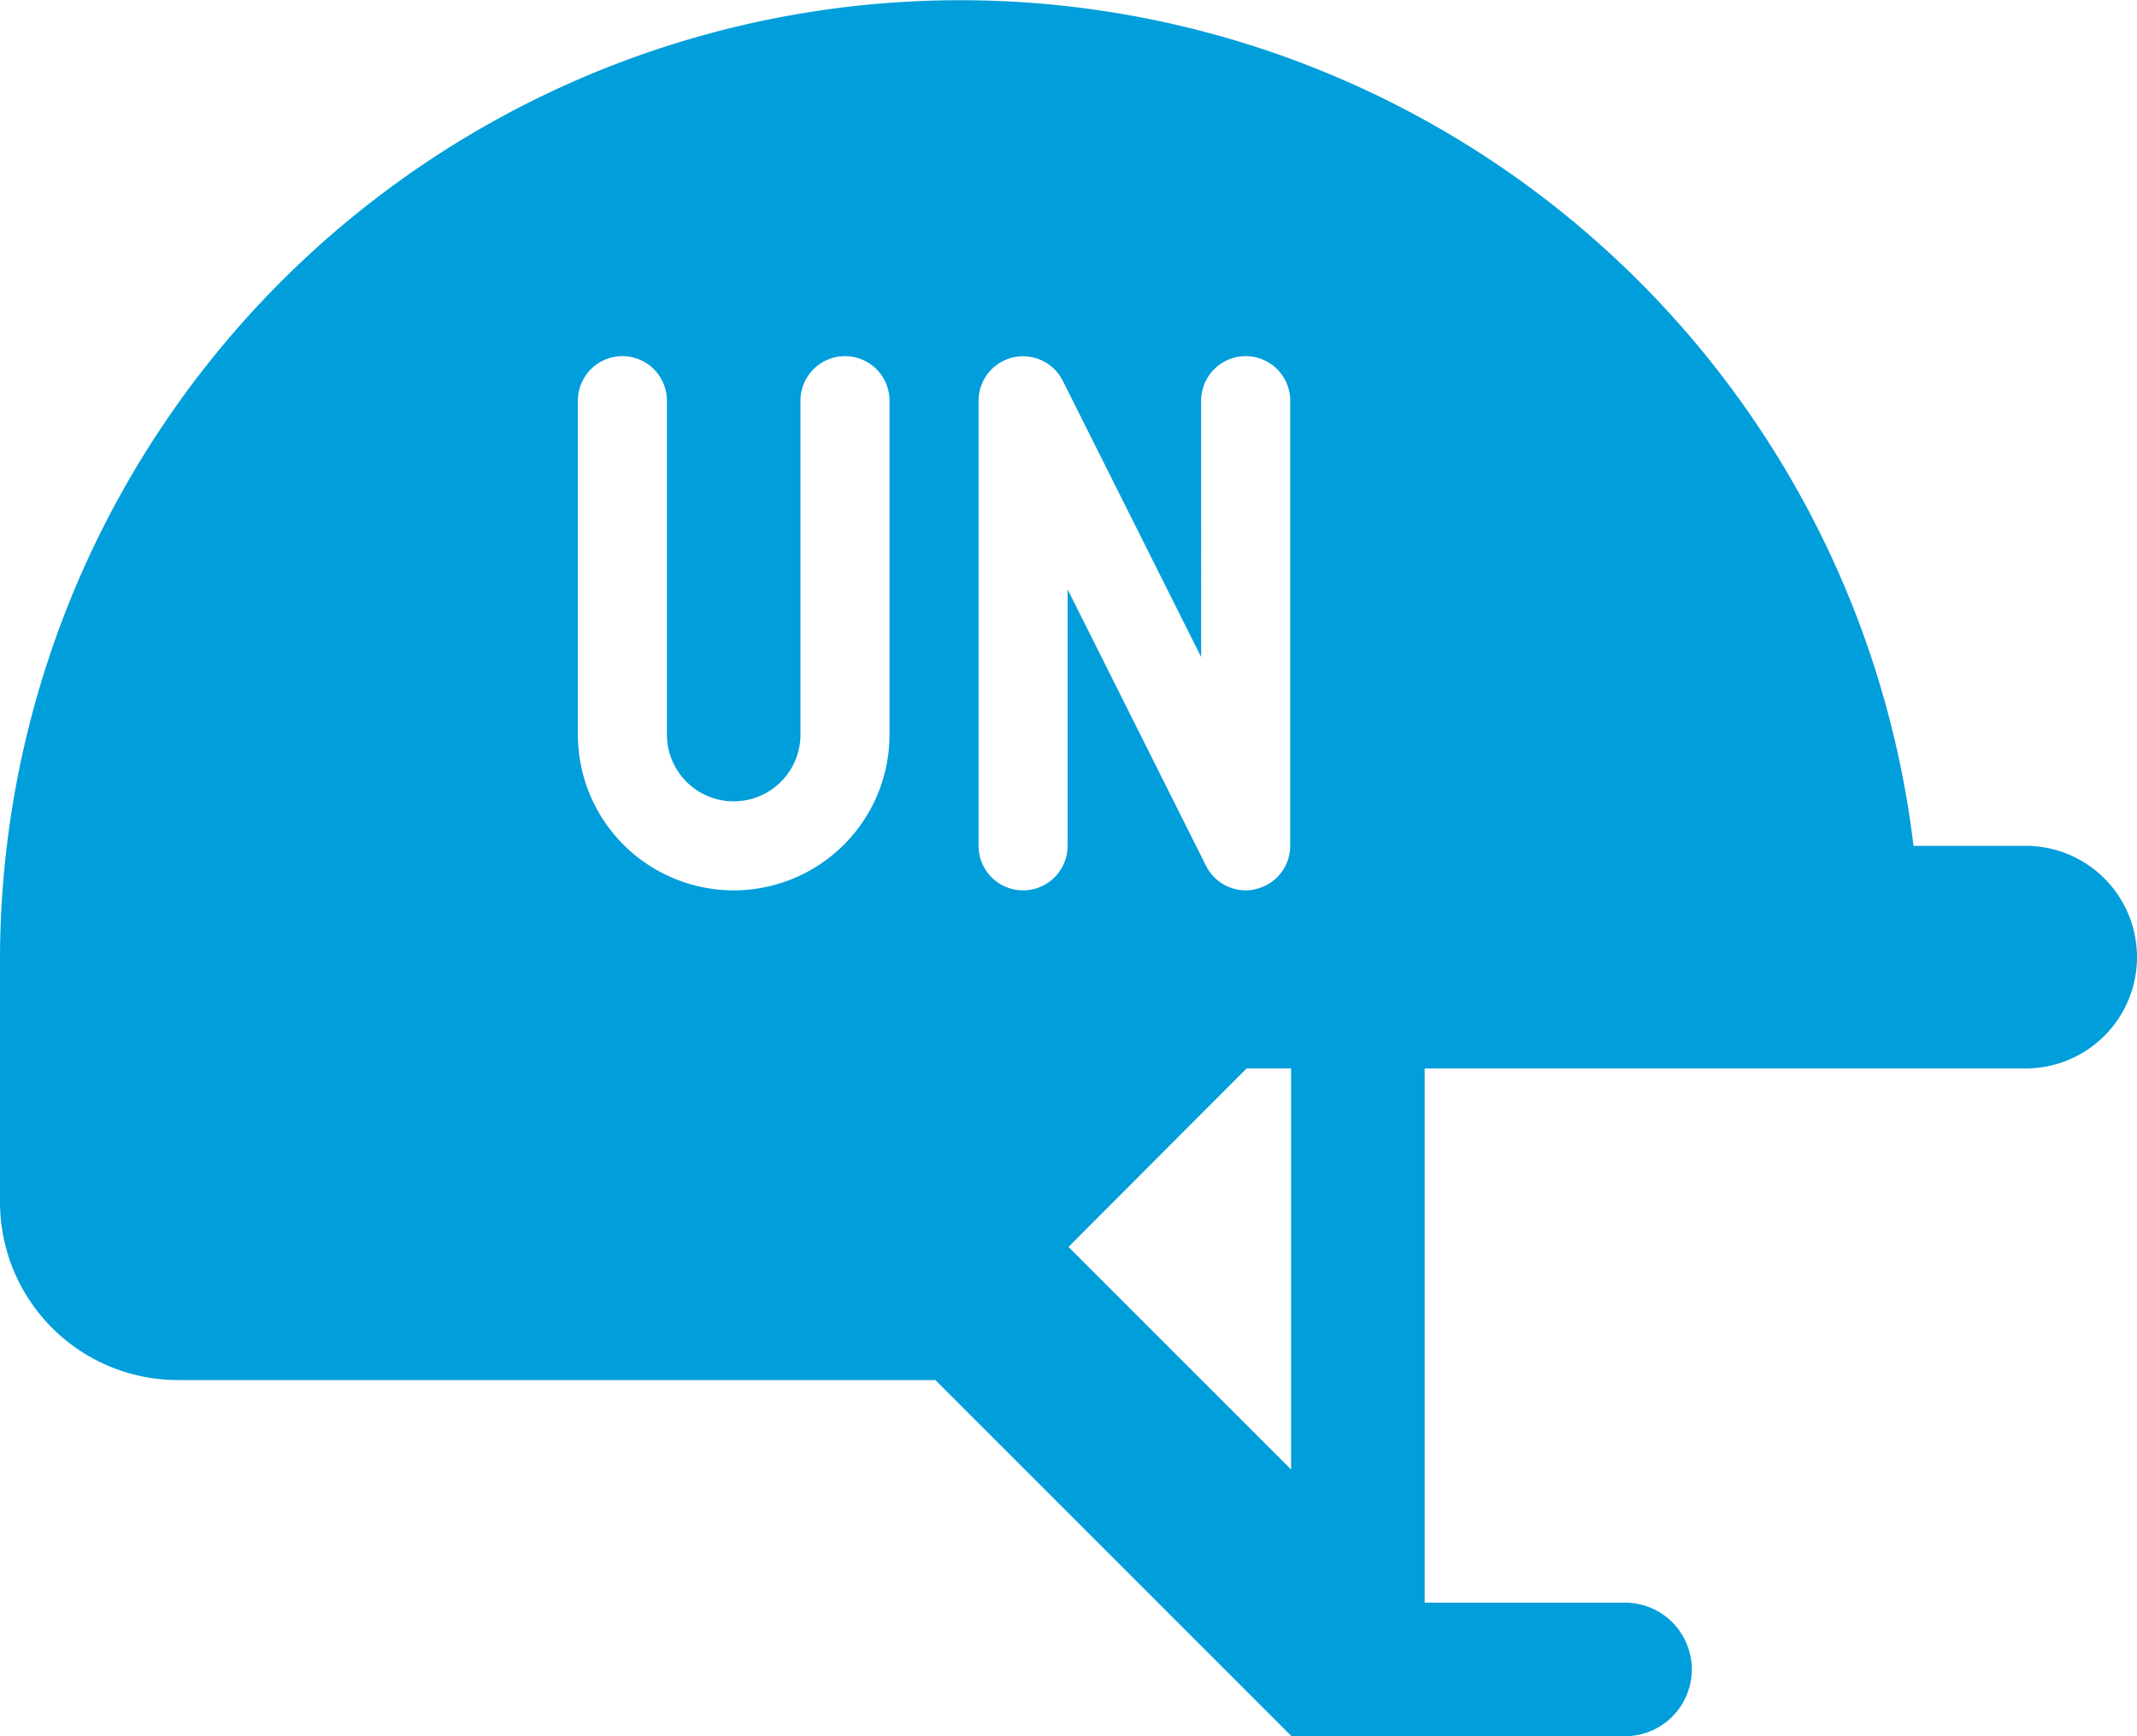 <svg xmlns="http://www.w3.org/2000/svg" viewBox="0 0 48 39"><defs><style>.cls-1{fill:#009edb;}</style></defs><title>Asset 728</title><g id="Layer_2" data-name="Layer 2"><g id="Icons"><path class="cls-1" d="M45.5,19H42.98A21.567,21.567,0,0,0,0,21.5V27a3.999,3.999,0,0,0,4,4H21.01l8,8H36.5a1.5,1.5,0,0,0,0-3H32V24H45.5a2.5,2.5,0,0,0,0-5ZM19.98,16.5a3.5,3.5,0,1,1-7,0V9a1,1,0,0,1,2,0v7.5a1.5,1.5,0,1,0,3,0V9a1,1,0,0,1,2,0Zm4,2.5a1,1,0,0,1-2,0V9a.999.999,0,0,1,1.89-.45l3.11,6.21V9a1,1,0,1,1,2,0V19a.995.995,0,0,1-.77.97.906.906,0,0,1-.23.03.999.999,0,0,1-.89-.55l-3.11-6.21ZM29,33.01l-5-5L28,24h1Z"/></g></g></svg>